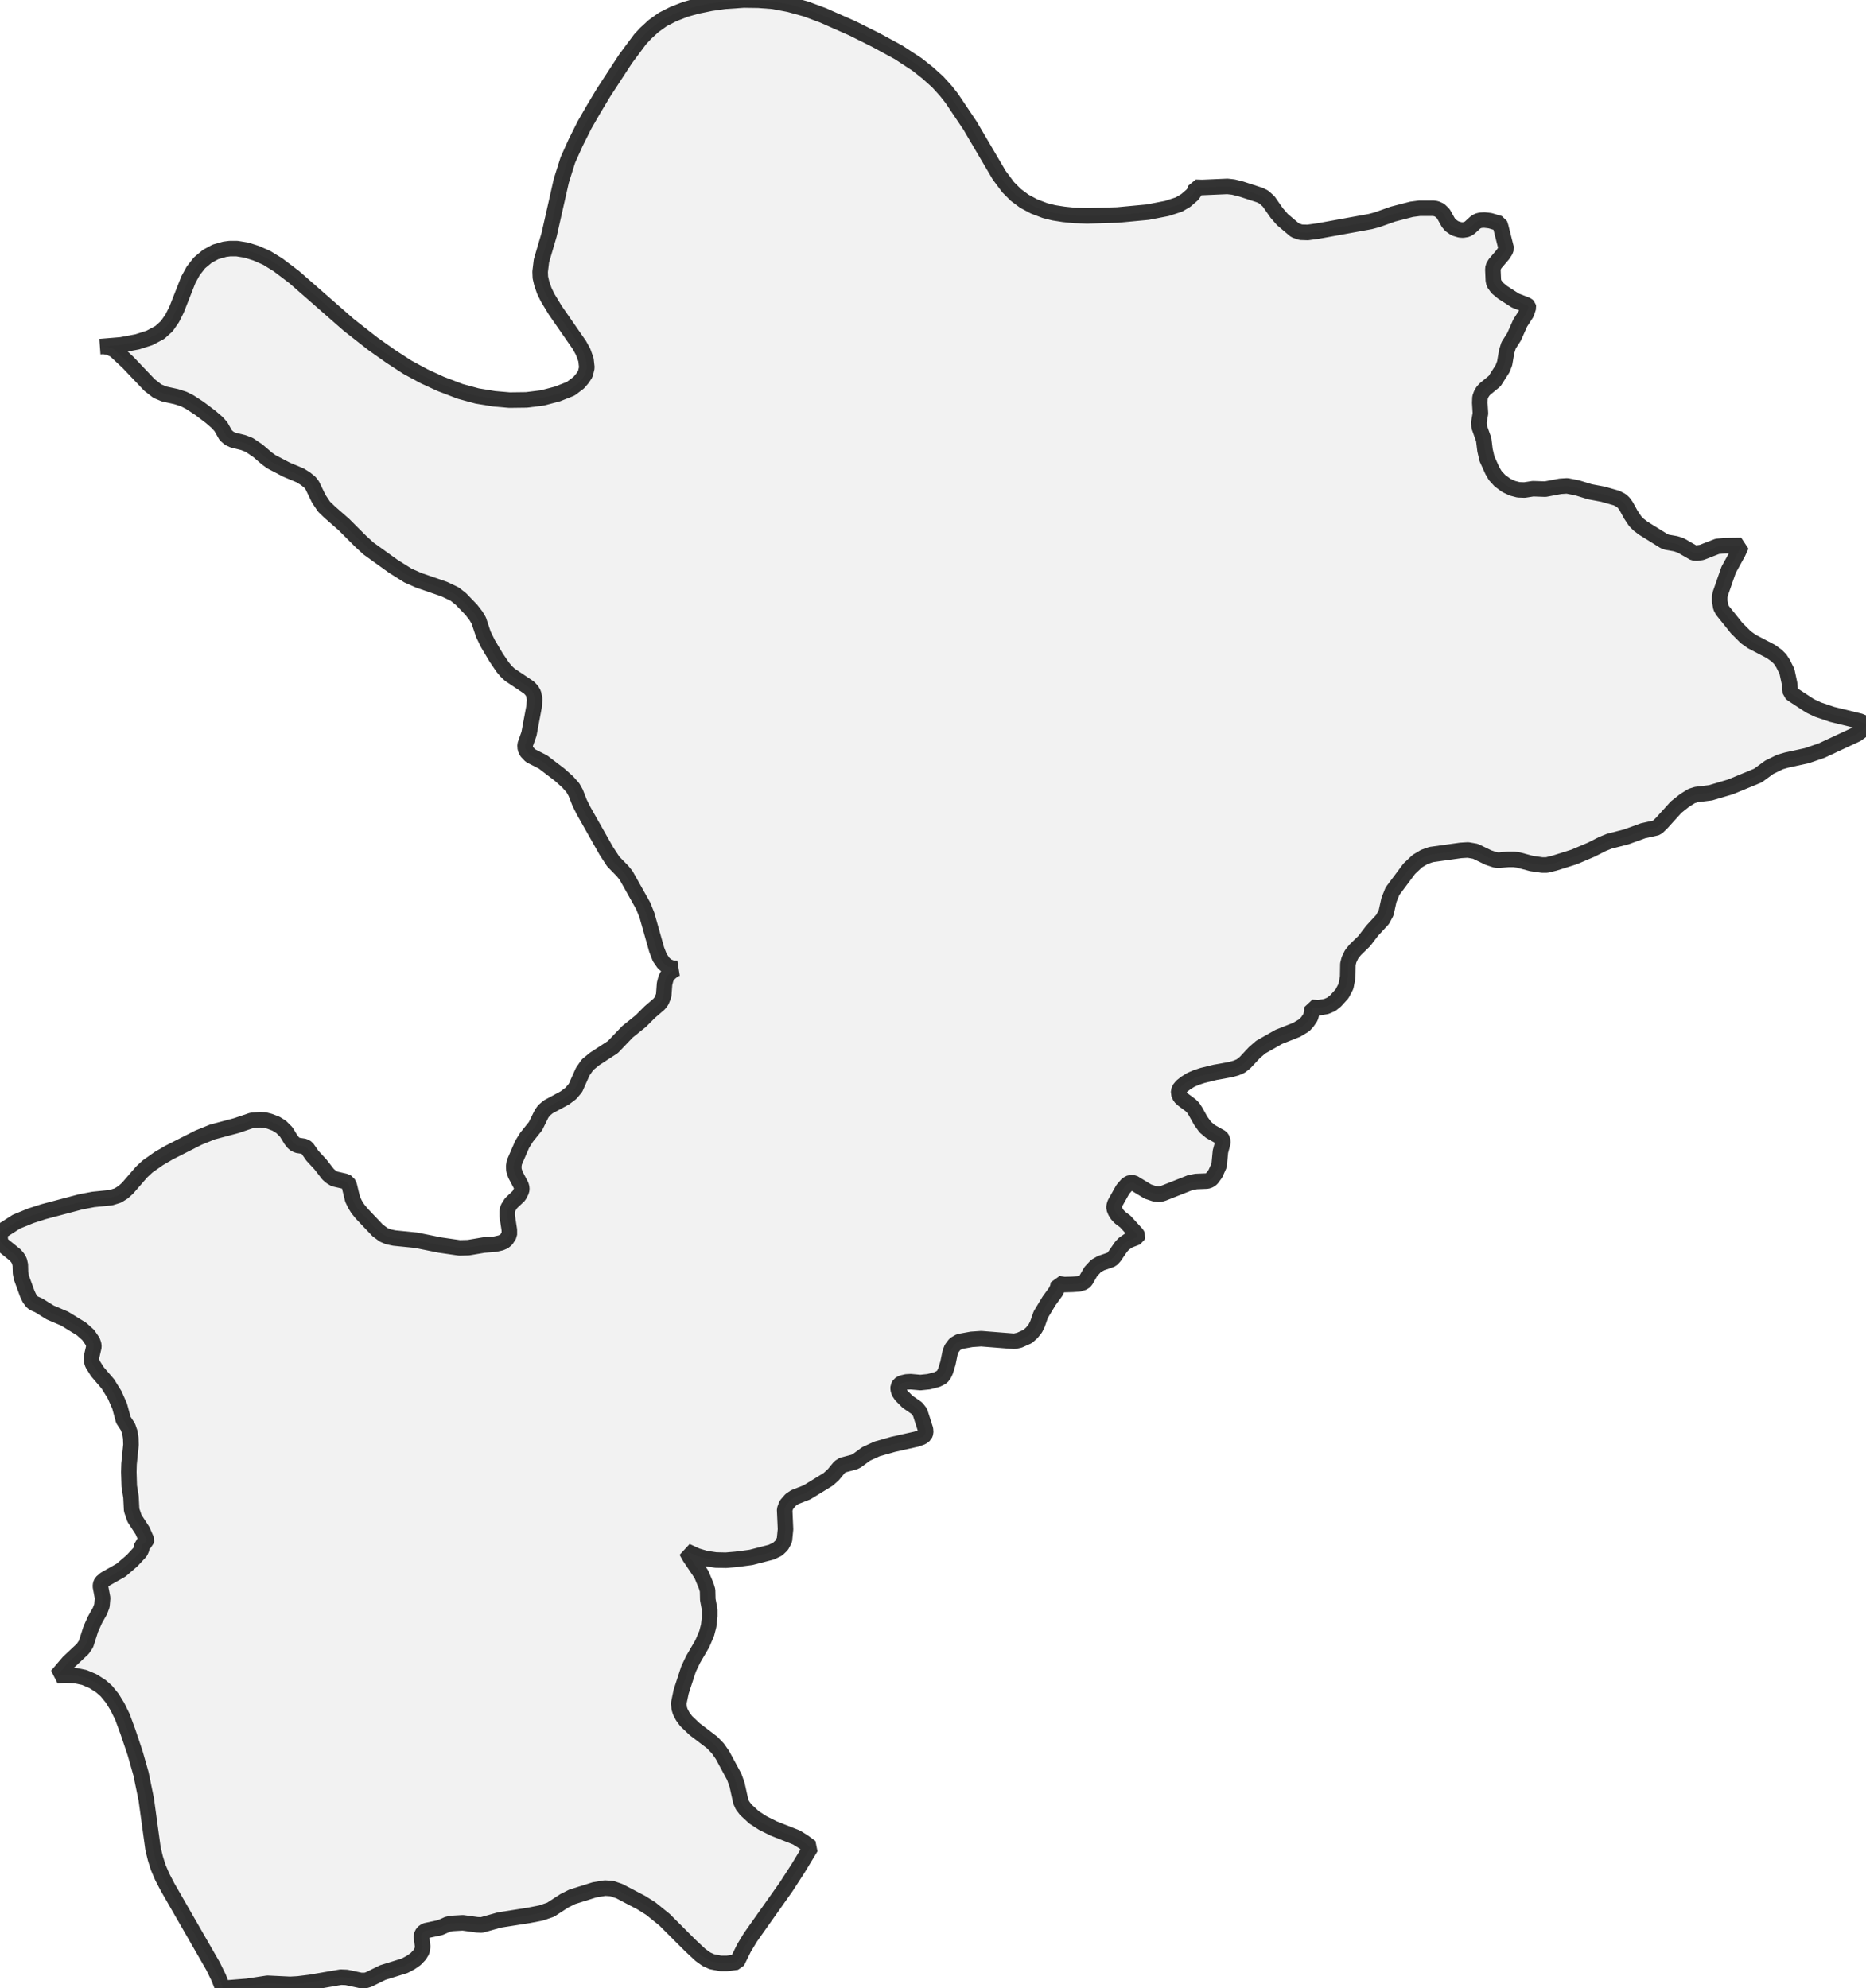 <?xml version="1.0" encoding="UTF-8" standalone="no"?>
<svg viewBox="0 0 240.206 256" xmlns="http://www.w3.org/2000/svg">
  <style>
    g.zone {
      fill: lightgray;
      stroke-width: 2;
      stroke-linecap: square;
      stroke-linejoin: bevel;
      stroke-miterlimit: 3;
      stroke-opacity: 0.8;
      stroke: black;
      fill-opacity: 0.3;
    }
  </style>
  <g class="zone" id="zone">
    <path d="M87.376,219.296 87.432,219.942 87.572,220.392 87.881,220.982 88.331,221.601 89.427,222.64 91.675,224.355 92.406,225.114 92.996,225.957 94.514,228.767 94.879,229.779 95.357,231.943 95.582,232.449 96.004,233.011 97.071,233.995 98.196,234.725 99.601,235.428 102.524,236.58 103.423,237.142 104.379,237.845 102.748,240.543 101.203,242.932 96.594,249.452 95.779,250.801 94.879,252.628 93.587,252.796 92.743,252.796 91.619,252.571 90.945,252.262 90.158,251.7 88.809,250.435 85.549,247.175 83.778,245.742 82.57,244.983 79.731,243.494 78.748,243.156 77.876,243.1 76.527,243.325 73.661,244.224 72.649,244.73 70.878,245.883 69.642,246.304 68.068,246.613 64.302,247.203 61.998,247.85 61.407,247.822 59.581,247.569 58.119,247.653 57.613,247.766 56.658,248.187 54.803,248.581 54.438,248.833 54.241,249.227 54.409,250.632 54.325,251.194 54.016,251.7 53.51,252.234 52.864,252.684 52.077,253.105 49.266,253.977 47.44,254.876 47.074,254.988 46.428,254.988 44.601,254.595 43.87,254.567 39.964,255.241 38.362,255.438 37.35,255.494 34.427,255.354 31.842,255.747 28.694,256 28.132,254.595 27.43,253.161 21.584,242.988 20.881,241.639 20.375,240.458 20.01,239.306 19.701,238.041 18.83,231.69 18.155,228.402 17.396,225.732 16.469,222.978 15.766,221.067 15.12,219.746 14.445,218.65 13.687,217.722 12.984,217.104 11.972,216.458 10.848,215.98 9.752,215.755 8.403,215.671 7.335,215.755 8.825,214.013 10.651,212.298 11.073,211.68 11.691,209.741 12.225,208.56 12.872,207.408 13.125,206.734 13.209,205.75 12.928,204.26 12.956,203.979 13.068,203.726 13.518,203.333 15.598,202.153 17.003,200.944 18.071,199.792 18.24,199.398 18.296,198.864 18.802,198.499 18.858,198.246 18.352,197.094 17.312,195.492 16.947,194.424 16.862,192.738 16.638,191.361 16.581,189.534 16.61,188.494 16.862,186.021 16.834,185.178 16.722,184.447 16.469,183.716 15.879,182.817 15.401,181.046 14.755,179.585 13.883,178.18 12.534,176.606 11.916,175.622 11.776,175.173 11.776,174.751 12.085,173.402 12.057,173.093 11.916,172.7 11.354,171.885 10.511,171.126 8.319,169.777 6.464,168.99 4.974,168.062 4.328,167.781 4.103,167.585 3.794,167.163 3.513,166.573 2.754,164.493 2.642,163.903 2.614,162.863 2.501,162.357 2.276,161.964 1.967,161.598 0.197,160.165 0.056,159.8 0,159.21 0.084,158.535 0.309,158.451 2.108,157.298 3.963,156.54 5.621,156.006 10.399,154.741 12.029,154.432 14.277,154.207 15.176,153.926 15.851,153.504 16.413,152.999 18.24,150.891 18.998,150.188 20.432,149.176 21.781,148.39 25.547,146.478 27.345,145.748 30.409,144.933 32.404,144.258 33.472,144.174 34.062,144.202 34.709,144.371 35.524,144.68 36.198,145.101 36.844,145.748 37.463,146.759 37.856,147.237 38.278,147.462 39.177,147.603 39.514,147.799 40.217,148.811 41.257,149.935 42.24,151.2 42.634,151.537 43.055,151.79 44.404,152.099 44.77,152.268 44.967,152.661 45.388,154.404 45.697,155.05 46.063,155.64 46.54,156.231 48.62,158.423 49.379,158.985 49.969,159.238 50.756,159.406 53.566,159.687 56.63,160.306 59.159,160.671 60.283,160.643 62.279,160.306 63.74,160.193 64.471,160.025 64.864,159.856 65.173,159.603 65.567,158.985 65.567,158.366 65.286,156.54 65.286,155.95 65.398,155.528 65.792,154.91 66.803,153.954 67.141,153.308 67.169,152.97 67.084,152.633 66.354,151.256 66.157,150.666 66.129,150.16 66.213,149.654 67.225,147.322 67.787,146.422 68.939,144.989 69.726,143.387 70.035,142.965 70.569,142.516 72.705,141.363 73.492,140.773 74.082,140.071 75.01,137.991 75.628,137.092 76.555,136.333 78.888,134.815 80.771,132.848 82.485,131.471 83.638,130.319 84.846,129.279 85.155,128.885 85.436,128.183 85.549,126.665 85.717,126.019 85.886,125.653 86.251,125.26 86.785,124.838 87.151,124.698 86.561,124.67 85.914,124.417 85.436,124.023 84.931,123.293 84.537,122.281 83.272,117.812 82.795,116.632 80.602,112.725 80.153,112.163 78.944,110.927 78.045,109.55 75.122,104.379 74.616,103.367 74.11,102.074 73.745,101.428 73.071,100.669 72.031,99.741 69.895,98.111 68.293,97.296 67.787,96.762 67.618,96.369 67.59,95.919 68.096,94.486 68.743,91.029 68.827,90.045 68.686,89.315 68.462,88.921 68.096,88.528 65.623,86.87 65.145,86.42 64.724,85.914 63.881,84.678 62.813,82.879 62.222,81.67 61.632,79.9 61.267,79.282 60.677,78.523 59.356,77.146 58.541,76.499 57.192,75.853 53.932,74.729 52.527,74.11 50.644,72.93 47.44,70.626 46.4,69.67 44.264,67.534 42.465,65.96 41.706,65.23 41.032,64.218 40.189,62.475 39.88,62.082 39.318,61.632 38.643,61.211 36.901,60.48 34.961,59.468 34.371,59.047 33.191,58.035 32.067,57.276 31.336,56.995 29.987,56.658 29.509,56.433 29.06,56.04 28.441,54.943 27.964,54.409 27.12,53.679 25.631,52.555 24.422,51.768 23.636,51.374 22.68,51.065 21.134,50.728 20.263,50.362 19.251,49.576 16.469,46.653 14.783,45.079 14.024,44.714 13.321,44.601 12.872,44.629 15.598,44.404 17.677,44.011 19.251,43.505 20.572,42.803 21.472,41.987 22.174,40.976 22.736,39.852 24.254,36.001 24.872,34.877 25.687,33.837 26.699,32.994 27.739,32.432 28.919,32.095 29.565,32.011 30.521,32.011 31.729,32.207 32.966,32.601 34.315,33.191 35.776,34.09 37.856,35.664 44.882,41.819 48.002,44.264 50.306,45.894 52.47,47.299 54.606,48.451 56.742,49.435 59.243,50.391 61.407,50.981 63.628,51.346 65.595,51.515 67.759,51.487 69.811,51.234 71.75,50.728 73.464,50.053 74.504,49.266 74.982,48.704 75.347,48.142 75.544,47.327 75.431,46.316 75.066,45.304 74.588,44.433 71.469,39.936 70.485,38.306 70.063,37.435 69.726,36.451 69.558,35.72 69.529,34.99 69.698,33.584 70.682,30.24 72.256,23.27 73.099,20.6 74.082,18.408 75.235,16.104 76.415,14.052 77.68,11.944 80.518,7.588 82.401,5.059 83.104,4.3 84.144,3.344 85.324,2.501 86.701,1.799 88.219,1.208 89.708,0.787 91.507,0.422 93.277,0.169 95.751,0 97.662,0.028 99.517,0.169 101.596,0.562 103.732,1.152 105.924,1.967 109.746,3.654 112.782,5.171 115.676,6.745 118.037,8.291 119.358,9.331 120.707,10.539 121.775,11.719 122.506,12.647 124.866,16.16 128.632,22.568 129.785,24.113 130.768,25.097 131.864,25.912 133.129,26.586 134.534,27.12 135.658,27.401 136.923,27.598 138.272,27.739 139.958,27.795 143.837,27.683 147.743,27.317 150.216,26.839 151.762,26.334 152.661,25.8 153.504,25.069 153.814,24.619 153.898,24.113 154.741,24.141 158.001,24.001 158.76,24.085 159.772,24.338 162.189,25.125 162.694,25.378 163.313,25.94 164.353,27.43 165.083,28.273 166.713,29.65 167.444,29.903 168.343,29.931 169.749,29.734 176.409,28.526 177.252,28.301 179.304,27.57 181.693,26.952 182.761,26.811 184.475,26.811 184.869,26.867 185.318,27.064 185.796,27.514 186.442,28.666 186.723,29.003 187.286,29.397 187.932,29.594 188.325,29.622 188.831,29.537 189.197,29.313 189.927,28.638 190.265,28.441 190.602,28.357 191.08,28.329 191.81,28.413 193.047,28.779 193.187,29.2 193.89,31.982 193.778,32.292 193.468,32.769 192.457,33.95 192.204,34.399 192.176,34.737 192.232,36.086 192.316,36.479 192.738,37.069 193.412,37.631 195.07,38.699 196.588,39.289 196.729,39.43 196.757,39.571 196.504,40.329 195.689,41.594 194.902,43.365 194.199,44.461 193.946,45.276 193.693,46.765 193.44,47.44 192.4,49.07 191.164,50.081 190.883,50.391 190.658,50.784 190.518,51.178 190.489,51.852 190.574,53.229 190.377,54.353 190.405,54.943 190.995,56.602 191.164,57.979 191.417,59.075 192.119,60.62 192.485,61.239 193.075,61.885 193.918,62.503 194.705,62.869 195.464,63.066 196.251,63.094 197.347,62.925 198.921,62.981 200.86,62.616 201.731,62.56 203.024,62.813 204.682,63.318 206.34,63.628 208.111,64.133 208.701,64.443 209.01,64.724 209.319,65.145 209.937,66.269 210.5,67.113 210.949,67.562 211.539,68.012 214.209,69.67 214.575,69.811 215.699,70.007 216.373,70.232 218.031,71.188 218.425,71.216 219.043,71.131 221.067,70.344 222.022,70.26 224.158,70.232 223.737,71.16 222.528,73.352 221.46,76.415 221.376,76.837 221.376,77.399 221.516,78.186 221.741,78.607 223.568,80.884 224.72,82.036 225.507,82.598 227.98,83.891 228.711,84.425 229.161,84.874 229.526,85.436 230.032,86.448 230.369,88.022 230.482,89.202 230.819,89.455 233.011,90.889 234.023,91.366 235.849,91.985 239.419,92.856 239.953,93.081 240.149,93.221 240.206,93.39 240.121,93.615 239.812,93.952 238.997,94.542 234.472,96.65 232.589,97.296 230.004,97.858 229.133,98.111 227.755,98.786 226.294,99.854 222.753,101.315 220.195,102.074 218.369,102.299 217.75,102.496 216.851,103.058 215.755,103.929 213.9,105.98 213.282,106.571 211.511,106.964 209.347,107.751 207.155,108.313 206.256,108.678 204.879,109.381 202.63,110.337 200.129,111.124 199.117,111.376 198.499,111.376 197.15,111.18 195.464,110.73 194.874,110.646 194.171,110.646 192.963,110.758 192.541,110.73 191.614,110.421 189.927,109.606 188.972,109.437 188.044,109.493 184.222,110.027 183.351,110.337 182.452,110.871 181.412,111.854 179.248,114.749 178.798,115.873 178.433,117.531 177.983,118.374 176.634,119.836 175.622,121.157 174.442,122.309 173.992,122.871 173.655,123.574 173.515,124.136 173.486,125.794 173.262,127.002 172.756,127.958 171.941,128.857 171.379,129.307 170.732,129.588 169.72,129.757 168.877,129.7 168.877,130.29 168.709,130.965 168.287,131.583 167.894,132.005 166.91,132.595 164.634,133.494 162.301,134.815 161.486,135.518 160.278,136.811 159.715,137.26 159.125,137.513 158.423,137.71 156.399,138.075 154.797,138.469 153.954,138.75 153.308,139.031 152.633,139.452 152.127,139.846 151.79,140.267 151.706,140.745 151.931,141.251 152.296,141.588 153.28,142.319 153.589,142.628 153.898,143.106 154.572,144.314 155.163,145.129 155.837,145.692 157.186,146.45 157.383,146.731 157.411,147.125 157.102,148.277 156.933,150.048 156.455,151.116 155.978,151.762 155.725,151.959 155.387,152.071 153.982,152.127 153.223,152.268 149.739,153.645 149.261,153.785 148.614,153.701 147.771,153.42 145.916,152.296 145.523,152.268 145.101,152.493 144.539,153.139 143.528,154.938 143.415,155.303 143.415,155.584 143.584,156.006 143.809,156.371 144.174,156.765 144.848,157.27 146.338,158.9 146.45,159.125 146.394,159.294 145.298,159.715 144.68,160.137 144.314,160.53 143.443,161.795 143.106,162.161 141.729,162.638 141.082,163.004 140.408,163.734 139.762,164.858 139.509,165.111 138.89,165.308 138.047,165.364 137.007,165.392 136.249,165.28 136.164,165.758 135.939,166.264 135.04,167.5 133.972,169.271 133.551,170.479 133.27,171.041 132.82,171.603 132.286,172.081 131.218,172.559 130.572,172.7 126.3,172.362 125.063,172.447 123.517,172.728 122.927,173.065 122.506,173.627 122.309,174.133 122.028,175.51 121.719,176.522 121.522,176.943 121.241,177.309 120.623,177.618 119.555,177.899 118.487,178.011 117.222,177.899 116.688,177.927 116.098,178.067 115.789,178.264 115.62,178.545 115.62,178.882 115.733,179.248 116.014,179.669 116.829,180.484 118.009,181.299 118.431,181.833 119.133,184.025 119.161,184.447 119.049,184.756 118.683,185.037 117.981,185.29 114.974,185.965 112.894,186.555 111.489,187.201 110.308,188.072 109.971,188.241 108.482,188.635 108.088,188.887 107.273,189.871 106.627,190.461 103.873,192.148 102.299,192.766 101.793,193.103 101.231,193.749 101.006,194.368 101.118,196.897 100.978,198.302 100.613,198.977 100.107,199.455 99.292,199.848 96.678,200.523 94.767,200.775 93.446,200.888 92.153,200.86 90.832,200.663 89.708,200.326 88.359,199.708 88.781,200.466 90.298,202.715 90.917,204.204 91.085,204.766 91.113,205.947 91.366,207.296 91.366,208.083 91.226,209.319 90.973,210.303 90.411,211.624 89.23,213.647 88.64,214.884 87.685,217.807 87.376,219.296Z"/>
  </g>
</svg>